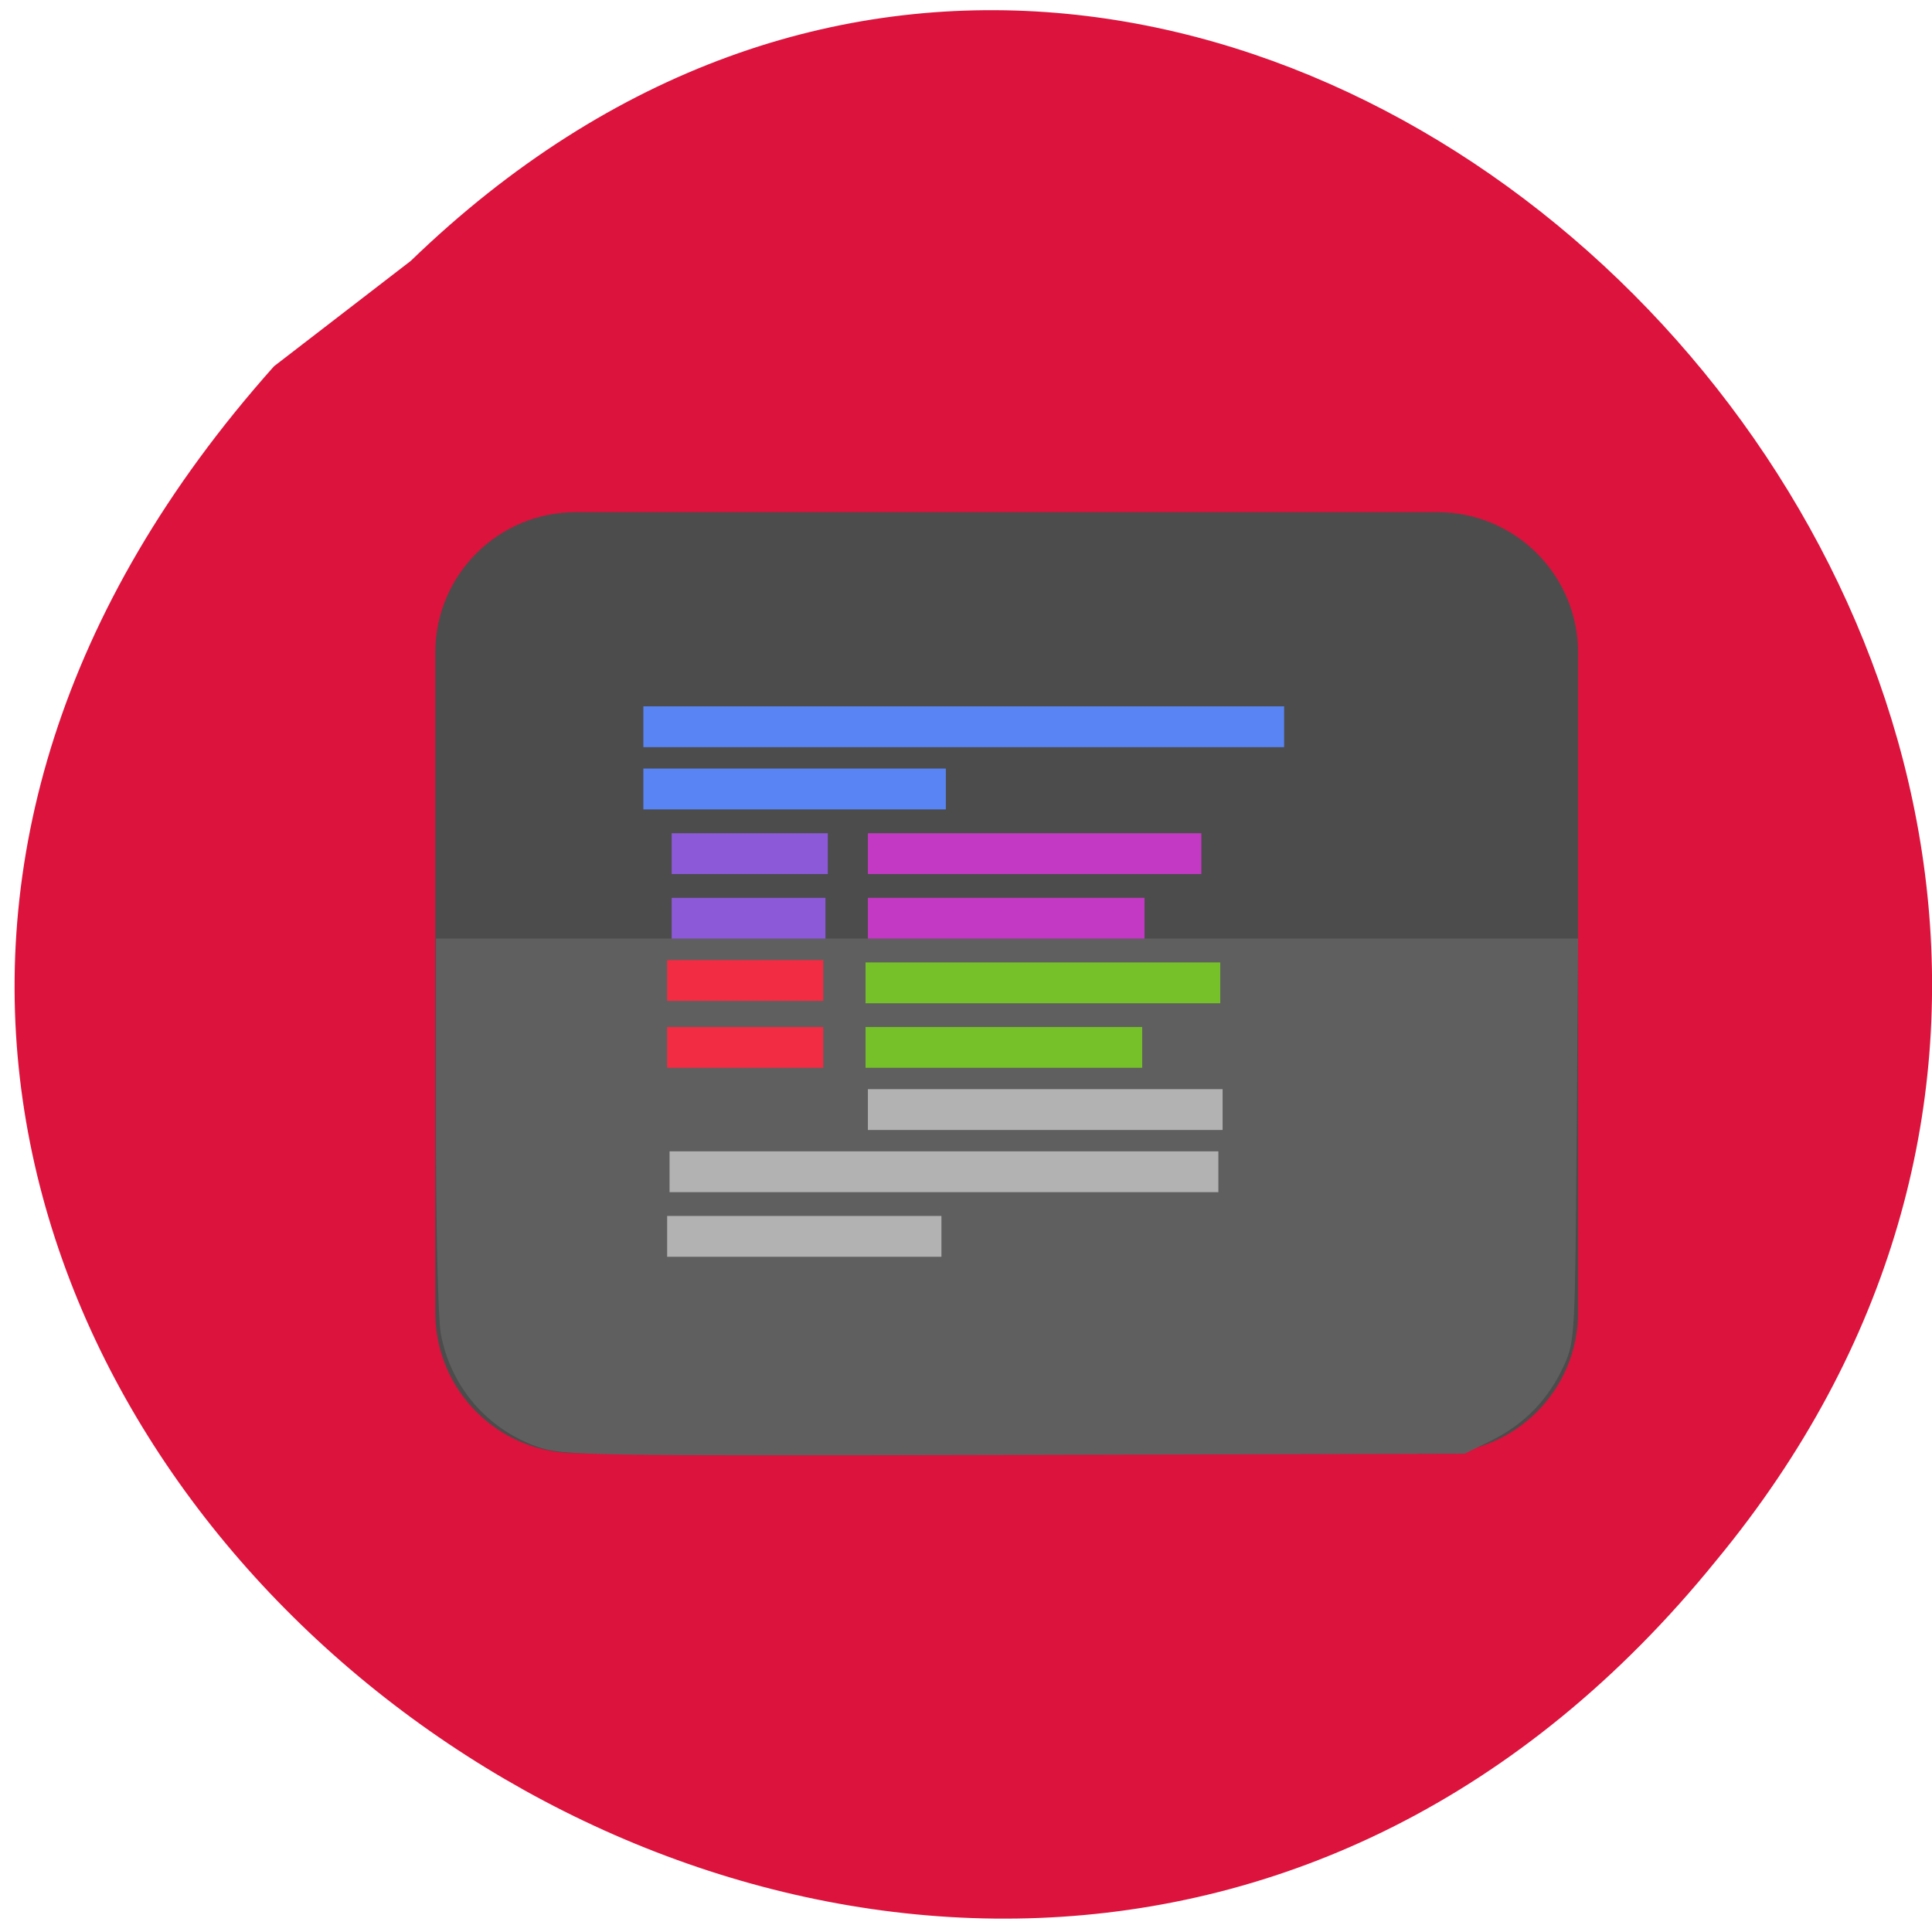 <svg xmlns="http://www.w3.org/2000/svg" viewBox="0 0 32 32"><path d="m 6.805 4.32 c 13.391 -12.953 33.41 7.262 21.621 21.527 c -12.938 15.977 -38.29 -3.633 -23.887 -19.781" fill="#dc133c"/><g transform="scale(0.125)"><path d="m 76.31 69.906 h 114.16 c 9.156 0 16.594 7.406 16.594 16.594 v 87.41 c 0 9.156 -7.438 16.594 -16.594 16.594 h -114.16 c -9.188 0 -16.594 -7.438 -16.594 -16.594 v -87.41 c 0 -9.188 7.406 -16.594 16.594 -16.594" fill="#4c4c4c" stroke="#4c4c4c" stroke-width="4.083"/><path d="m 71.59 190.5 c -6.25 -2.219 -10.719 -7.438 -11.938 -13.969 c -0.344 -1.938 -0.625 -13.75 -0.625 -27.19 v -23.719 h 148.81 l -0.188 25.875 c -0.188 24.781 -0.25 26.03 -1.5 28.781 c -1.906 4.25 -4.844 7.313 -8.844 9.344 l -3.531 1.75 l -59.44 0.156 c -56.31 0.125 -59.62 0.094 -62.75 -1.031" fill="#5f5f5f" stroke="#5f5f5f" stroke-width="2.515"/></g><g fill="#5884f4"><path d="m 10.656 11.699 h 10.613 v 0.676 h -10.613"/><path d="m 10.656 12.73 h 5.01 v 0.676 h -5.01"/></g><g fill="#c339c3"><path d="m 14.375 13.801 h 5.523 v 0.676 h -5.523"/><path d="m 14.375 14.871 h 4.582 v 0.676 h -4.582"/></g><g fill="#8c59d8"><path d="m 11.125 14.871 h 2.547 v 0.676 h -2.547"/><path d="m 11.125 13.801 h 2.586 v 0.676 h -2.586"/></g><g fill="#f22c42"><path d="m 11.05 15.902 h 2.586 v 0.676 h -2.586"/><path d="m 11.05 17.01 h 2.586 v 0.676 h -2.586"/></g><g fill="#76c12a"><path d="m 14.336 17.01 h 4.582 v 0.676 h -4.582"/><path d="m 14.336 15.941 h 5.875 v 0.676 h -5.875"/></g><g fill="#b2b2b2"><path d="m 14.375 18.04 h 5.875 v 0.676 h -5.875"/><path d="m 11.05 20.14 h 4.543 v 0.676 h -4.543"/><path d="m 11.09 19.07 h 9.09 v 0.676 h -9.09"/></g></svg>
